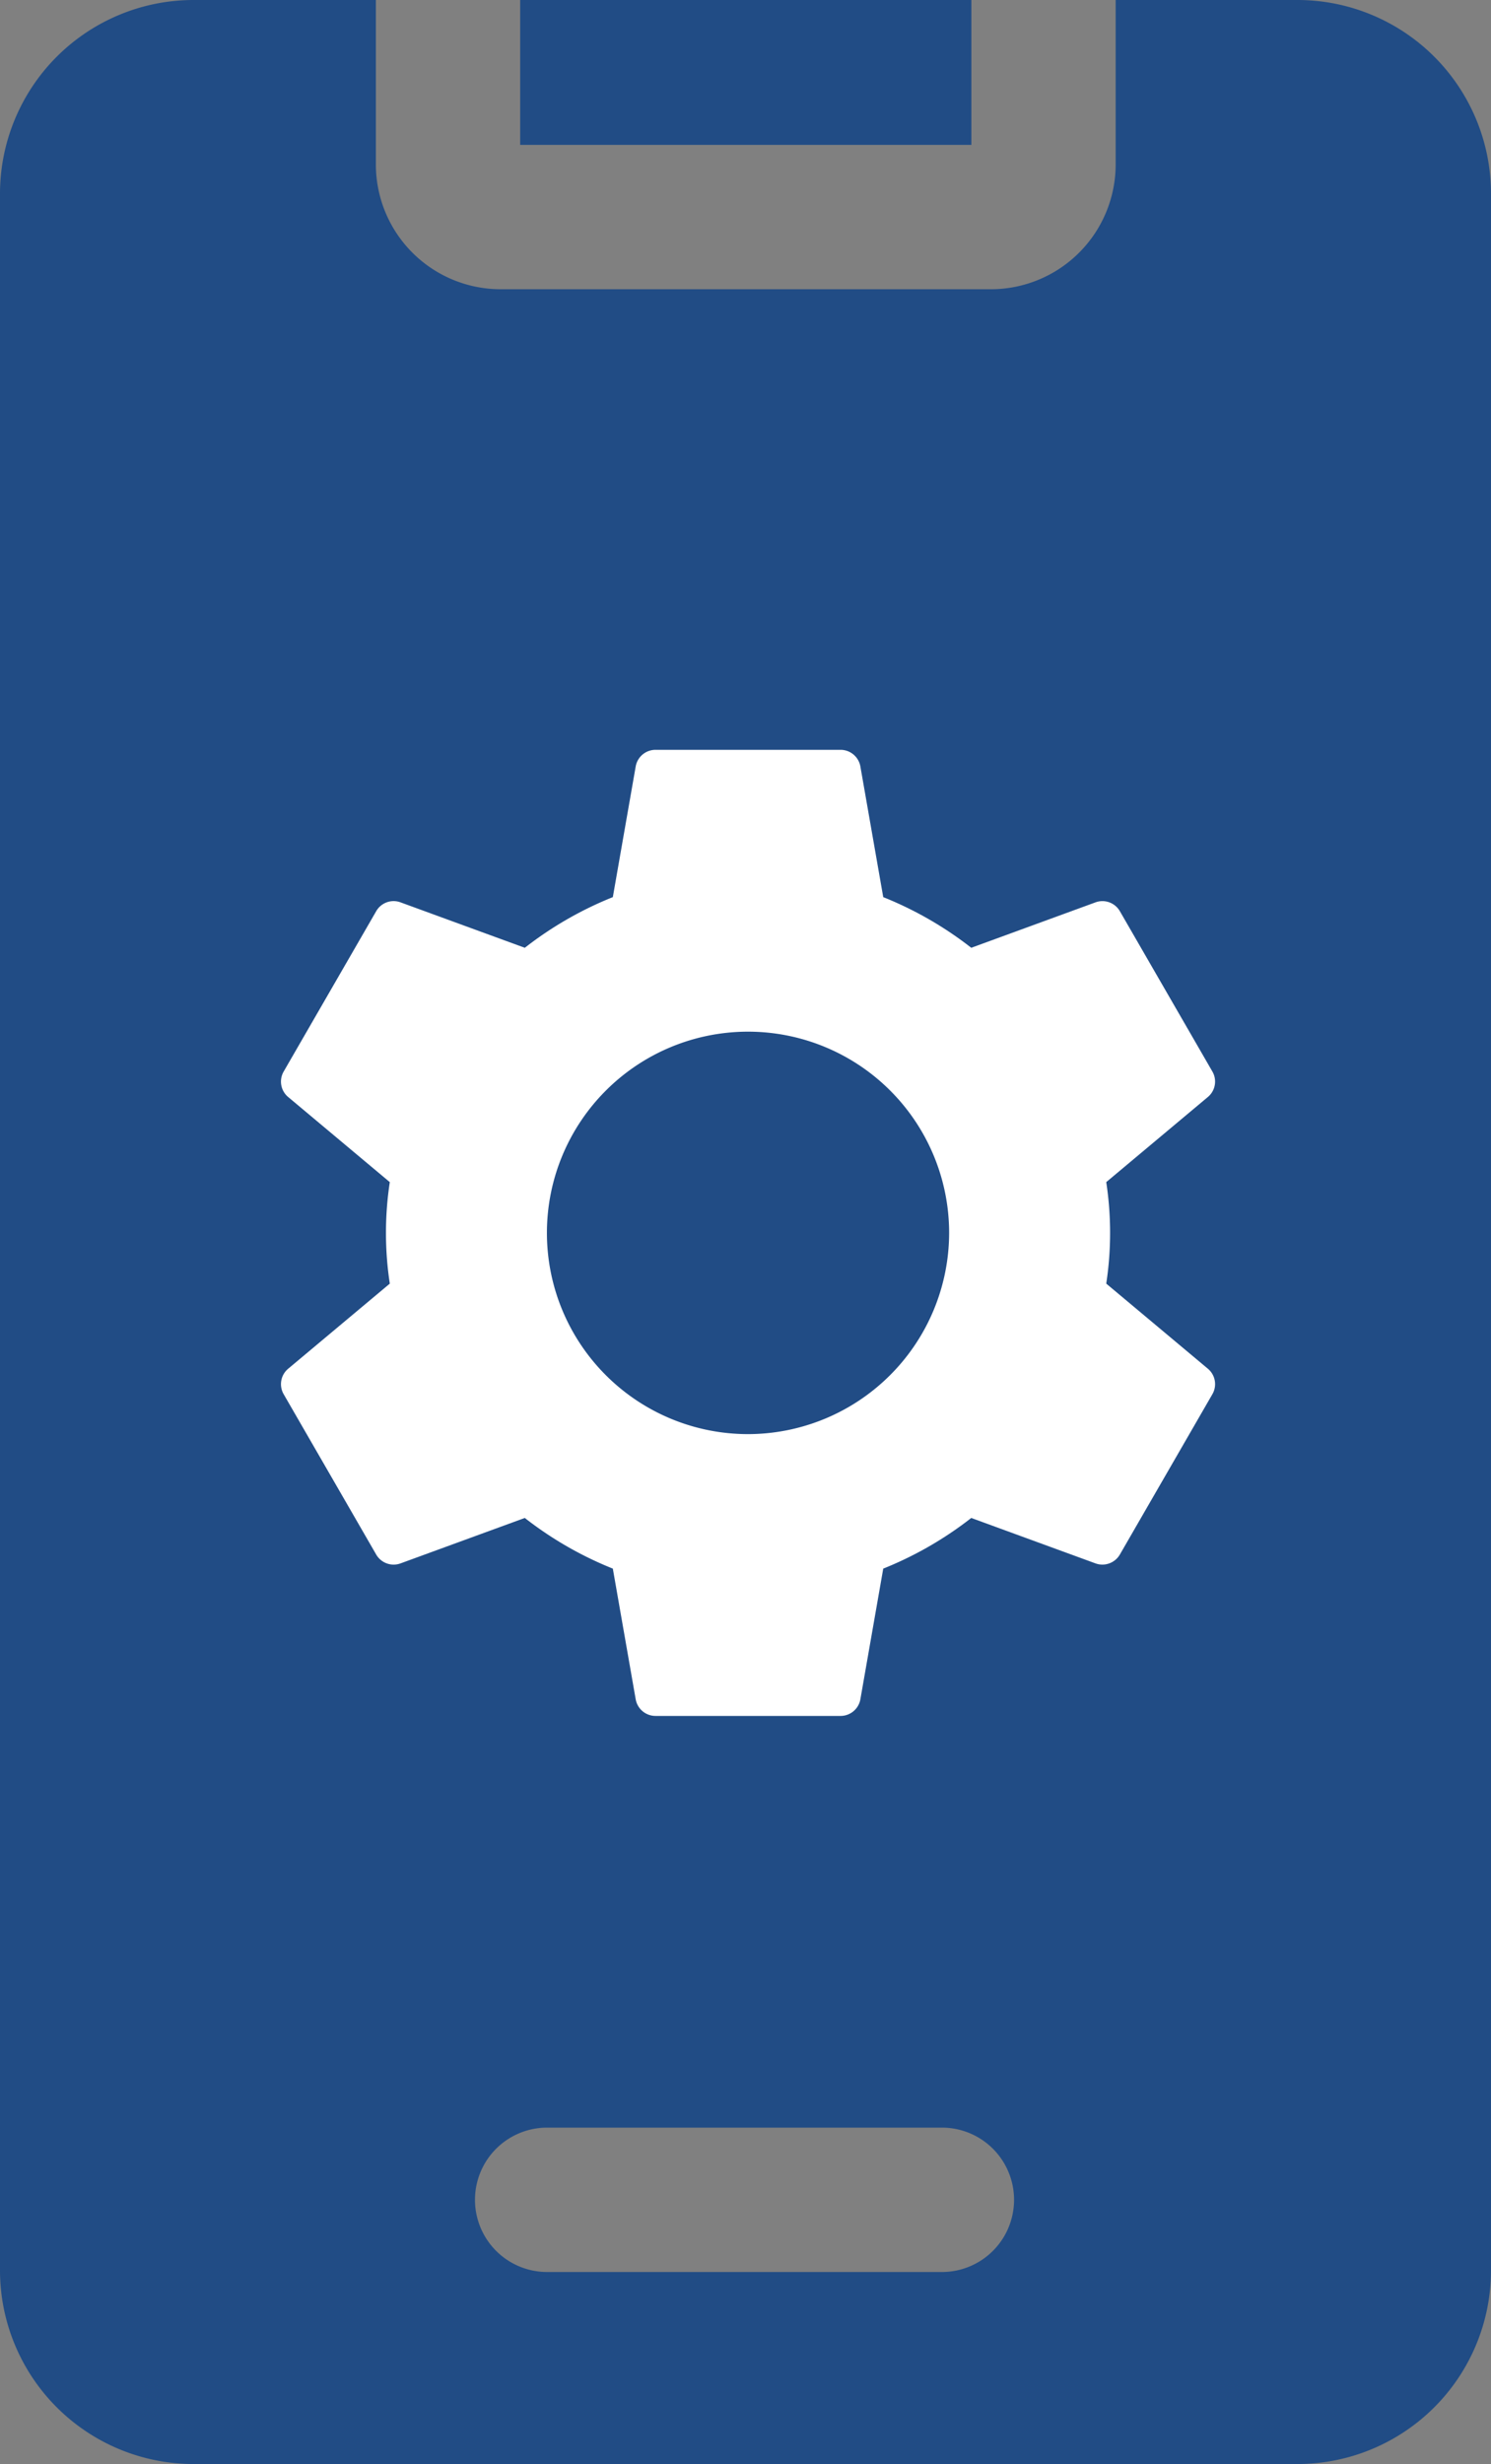 <svg xmlns="http://www.w3.org/2000/svg" width="72.656" height="120"><rect width="100%" height="100%" fill="#808080" stroke="none"/><path data-name="Path 3161" d="M63.232 0h-8.866v8.009a6.081 6.081 0 01-6.07 6.077H24.384a6.079 6.079 0 01-6.068-6.077V0H9.424A9.435 9.435 0 000 9.424v101.152A9.435 9.435 0 009.424 120h53.808a9.434 9.434 0 009.424-9.424V9.424A9.434 9.434 0 0063.232 0zM45.959 110.648H26.721a3.516 3.516 0 110-7.031h19.237a3.516 3.516 0 010 7.031z" fill="#214c85"/><path data-name="Path 3162" d="M25.348 0h21.987v7.055H25.348z" fill="#214c85"/><g data-name="Group 1869"><g data-name="Group 1868"><path data-name="Path 3164" d="M58.859 66.657l-4.952-4.144a16.4 16.4 0 000-4.943l4.952-4.145a.978.978 0 00.22-1.241l-4.509-7.809a.981.981 0 00-1.185-.43l-6.056 2.213a17.58 17.58 0 00-4.289-2.467l-1.114-6.363a.981.981 0 00-.966-.811h-9.017a.981.981 0 00-.966.811l-1.114 6.363a17.577 17.577 0 00-4.289 2.467l-6.057-2.213a.977.977 0 00-1.185.431l-4.509 7.809a.978.978 0 00.22 1.241l4.952 4.145a16.394 16.394 0 000 4.943l-4.952 4.144a.979.979 0 00-.22 1.241l4.509 7.809a.982.982 0 001.185.431l6.056-2.213a17.58 17.58 0 004.29 2.467l1.114 6.363a.981.981 0 00.966.811h9.017a.981.981 0 00.966-.811l1.114-6.363a17.58 17.58 0 004.289-2.467l6.056 2.213a.985.985 0 001.185-.431l4.509-7.809a.979.979 0 00-.22-1.242zm-22.408 3.186a9.8 9.8 0 119.8-9.8 9.814 9.814 0 01-9.8 9.8z" fill="#fff"/></g></g></svg>